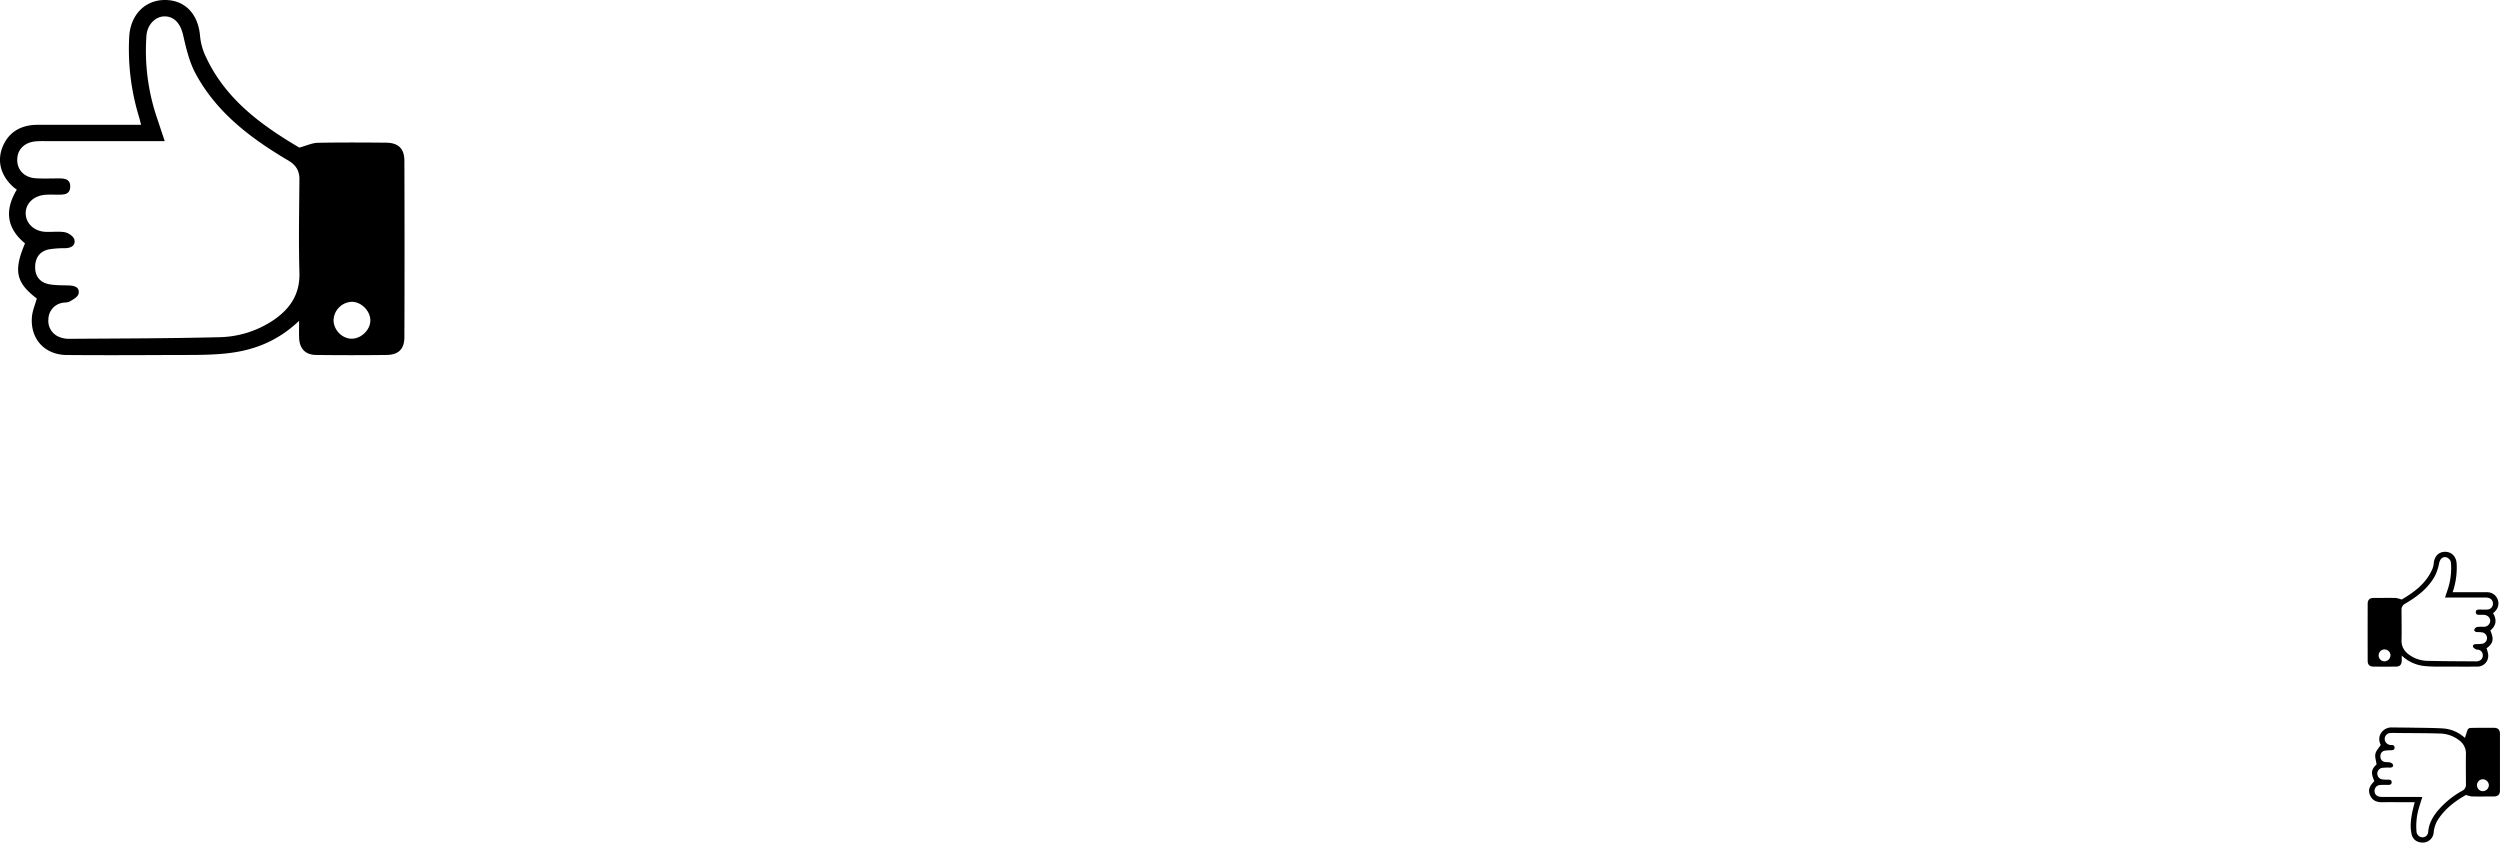 <svg id="Layer_1" data-name="Layer 1" xmlns="http://www.w3.org/2000/svg" viewBox="0 0 1558.5 525.29"><title>like-dislike-icon</title><path d="M93.65,84.24H49.58c-7,0-14,0-21,0C18,84.41,10.47,89.45,7.07,98.63,3.85,107.32,6.33,116.07,14,123c.6.55,1.31,1,2.19,1.63-7.76,12.86-6.37,24.11,5.11,33.51-7.26,17.09-5.66,24.48,7.34,34.38-1.06,3.87-2.74,7.69-3.05,11.62-1.05,13.64,8,23.47,21.64,23.6,21.34.18,42.68.1,64,0,11.46-.07,23,.21,34.35-.87,16.86-1.6,32.48-7,46.58-20.45,0,4.61-.09,7.53,0,10.43.25,6.94,3.8,10.78,10.67,10.86q21.91.27,43.84,0c7.45-.09,11.1-3.65,11.13-11.06q.18-55,0-109.91c0-7.69-3.75-11.29-11.47-11.36-14.2-.13-28.41-.2-42.6.07-3.28.07-6.54,1.63-11.44,3C169,84.65,145.83,68.26,133.51,40.68a37.35,37.35,0,0,1-3.09-11.82C129.23,15,120.92,6.37,108.36,6.43,96.05,6.5,87.09,15.7,86.27,29.11a144.23,144.23,0,0,0,6.19,50.52C92.8,80.77,93.06,81.94,93.65,84.24Zm14.74,10.15c-1.68-5-3.08-9.29-4.51-13.52A130.52,130.52,0,0,1,97,28.65c.54-7,5.73-12.21,11.72-12s9.62,4.91,11.18,11.79c1.88,8.32,3.92,17,8,24.36,13.15,24.09,34.34,40,57.46,53.65,4.76,2.8,7.09,6.36,7,11.93-.16,19.35-.54,38.72,0,58.06.38,13.27-5.69,22.35-15.94,29.39a62.51,62.51,0,0,1-34.25,10.82c-31.07.77-62.15.77-93.23,1a15.71,15.71,0,0,1-6-1.05,10.76,10.76,0,0,1-7.07-11.2,10.55,10.55,0,0,1,7.84-10c1.74-.54,3.89-.16,5.4-1,2.16-1.22,5.16-2.92,5.57-4.89.84-3.93-2.44-5-5.91-5.12-4.3-.16-8.71,0-12.86-.85-5.75-1.24-8.57-5.47-8.28-11.35.28-5.57,3.24-9.32,8.81-10.35a60.63,60.63,0,0,1,9.82-.68c3.61-.08,6.61-1.59,5.83-5.28-.41-1.94-3.57-4.21-5.81-4.64-4-.76-8.2-.06-12.31-.29-7.08-.4-12.16-5.27-12.25-11.45s4.88-11,12.09-11.62c2.45-.22,4.94-.11,7.41-.09,3.79,0,8.13.28,8.25-4.93s-4.09-5.24-8-5.2c-4.53,0-9.08.2-13.59-.1-6.93-.47-11.39-5.06-11.44-11.33s4.11-10.85,11.12-11.65a61.45,61.45,0,0,1,6.79-.16q33.36,0,66.71,0ZM213.65,206a11.81,11.81,0,0,1,11.48-11.42c5.88.06,11.44,5.7,11.44,11.6s-5.65,11.38-11.61,11.4S213.62,212.09,213.65,206Z" transform="translate(-5.7 -6.43)"/><path d="M1534.71,375.59H1549c2.26,0,4.52,0,6.79,0,3.43,0,5.85,1.67,7,4.64,1,2.81.24,5.64-2.24,7.89-.19.17-.42.31-.7.52,2.5,4.16,2,7.8-1.66,10.84,2.35,5.53,1.83,7.92-2.37,11.12a20.42,20.42,0,0,1,1,3.76,6.74,6.74,0,0,1-7,7.63c-6.9.06-13.8,0-20.71,0-3.7,0-7.42.07-11.1-.28a24.09,24.09,0,0,1-15.07-6.61c0,1.49,0,2.43,0,3.37-.08,2.25-1.23,3.49-3.45,3.51q-7.1.09-14.18,0c-2.41,0-3.59-1.18-3.6-3.57q-.06-17.78,0-35.55c0-2.48,1.21-3.65,3.71-3.67,4.59,0,9.18-.07,13.77,0a18.08,18.08,0,0,1,3.7,1c7.57-4.46,15-9.76,19-18.68a12.1,12.1,0,0,0,1-3.83c.39-4.47,3.07-7.27,7.14-7.25s6.88,3,7.14,7.34a46.76,46.76,0,0,1-2,16.33C1535,374.47,1534.91,374.85,1534.71,375.59Zm-4.76,3.29c.54-1.63,1-3,1.46-4.38a42.28,42.28,0,0,0,2.24-16.88,4,4,0,0,0-3.79-3.9c-2,.06-3.11,1.59-3.62,3.82a30.71,30.71,0,0,1-2.57,7.88c-4.25,7.78-11.11,12.94-18.59,17.34a4.07,4.07,0,0,0-2.27,3.86c0,6.26.17,12.52,0,18.78-.12,4.29,1.84,7.23,5.16,9.5a20.15,20.15,0,0,0,11.07,3.5c10,.25,20.1.25,30.15.33a5.18,5.18,0,0,0,2-.35,3.46,3.46,0,0,0,2.28-3.62,3.4,3.4,0,0,0-2.53-3.23c-.57-.18-1.26,0-1.75-.33-.7-.39-1.67-.94-1.8-1.58-.27-1.27.79-1.61,1.91-1.66a23.91,23.91,0,0,0,4.16-.27,3.61,3.61,0,0,0-.17-7,19.84,19.84,0,0,0-3.18-.22c-1.17,0-2.14-.52-1.88-1.71a2.71,2.71,0,0,1,1.88-1.5,30.91,30.91,0,0,1,4-.09,3.91,3.91,0,0,0,4-3.7c0-2-1.58-3.56-3.91-3.76a24,24,0,0,0-2.4,0c-1.22,0-2.62.09-2.67-1.59s1.33-1.7,2.58-1.69c1.47,0,2.94.07,4.4,0a3.66,3.66,0,0,0,3.7-3.66c0-2.08-1.33-3.51-3.6-3.77a20.08,20.08,0,0,0-2.2-.05H1530Zm-34,36.08a3.82,3.82,0,0,0-3.72-3.69,3.72,3.72,0,0,0,.06,7.44A3.82,3.82,0,0,0,1495.91,415Z" transform="translate(-5.7 -6.43)"/><path d="M1542.34,466.5c.62-1.94,1.09-3.74,1.82-5.43a2.3,2.3,0,0,1,1.8-.85c4.77-.09,9.54-.1,14.31-.07,2.74,0,3.9,1.14,3.9,3.89q0,17.58,0,35.15c0,2.57-1.23,3.74-3.84,3.76-4.53,0-9.06.07-13.58,0A18.61,18.61,0,0,1,1543,502c-6.11,3.46-12.12,7.8-16.51,14a18.09,18.09,0,0,0-3.65,9.54,6.77,6.77,0,0,1-6.12,6.11c-3.78.32-6.84-1.61-7.64-5.24-1.06-4.76-.43-9.53.56-14.24.38-1.8.87-3.57,1.38-5.63h-3.73c-5.46,0-10.92-.09-16.38,0-3.45.08-6.18-.95-7.66-4.22-1.41-3.11-.63-5.67,2.43-8.7a1.31,1.31,0,0,0,.16-.36c-2.26-5-1.89-7.21,1.41-10.28-.32-2.41-1.13-4.62-.73-6.57s2-3.53,3.35-5.63a7.34,7.34,0,0,1-.41-6.28,7.72,7.72,0,0,1,6.85-4.59c4.81.07,9.63.09,14.44.17,5.88.11,11.77.09,17.63.44a22.11,22.11,0,0,1,13.09,5.2c.3.25.62.49.93.73C1542.43,466.53,1542.52,466.51,1542.34,466.5Zm-26.56,36.78c-.8,2.56-1.54,4.82-2.21,7.1a39.64,39.64,0,0,0-1.44,14.21,3.9,3.9,0,0,0,3.63,3.83,3.58,3.58,0,0,0,3.67-3.26c.33-4.94,2.55-9,5.53-12.79a54.15,54.15,0,0,1,15.76-13,4.06,4.06,0,0,0,2.25-3.88c0-6.32-.15-12.65,0-19a10.12,10.12,0,0,0-4.23-8.57,20.22,20.22,0,0,0-12.24-4.21c-8.25-.27-16.5-.24-24.75-.32-1.93,0-3.87-.11-5.79,0a3.68,3.68,0,0,0-3.16,5.48,4,4,0,0,0,3.68,2c1.07,0,2,.27,2,1.63s-1.06,1.63-2.22,1.66a23.64,23.64,0,0,0-3.77.22,3.28,3.28,0,0,0-2.84,3.55,3.31,3.31,0,0,0,2.88,3.53c1,.2,2.17,0,3.15.28.74.22,1.76.89,1.88,1.52.23,1.18-.74,1.68-1.91,1.69a38.8,38.8,0,0,0-4.58.13,3.64,3.64,0,0,0,0,7.26,23.85,23.85,0,0,0,3.59.12c1.16,0,2,.41,2,1.64s-.88,1.65-2,1.63c-1.66,0-3.33-.08-5,.06a3.63,3.63,0,0,0-3.64,4.1c.19,2.15,1.8,3.35,4.63,3.35,7.53,0,15,0,22.57,0Zm41.49-7.45a3.91,3.91,0,0,0-3.82-3.61,3.71,3.71,0,0,0,.21,7.42A3.87,3.87,0,0,0,1557.27,495.83Z" transform="translate(-5.7 -6.43)"/></svg>